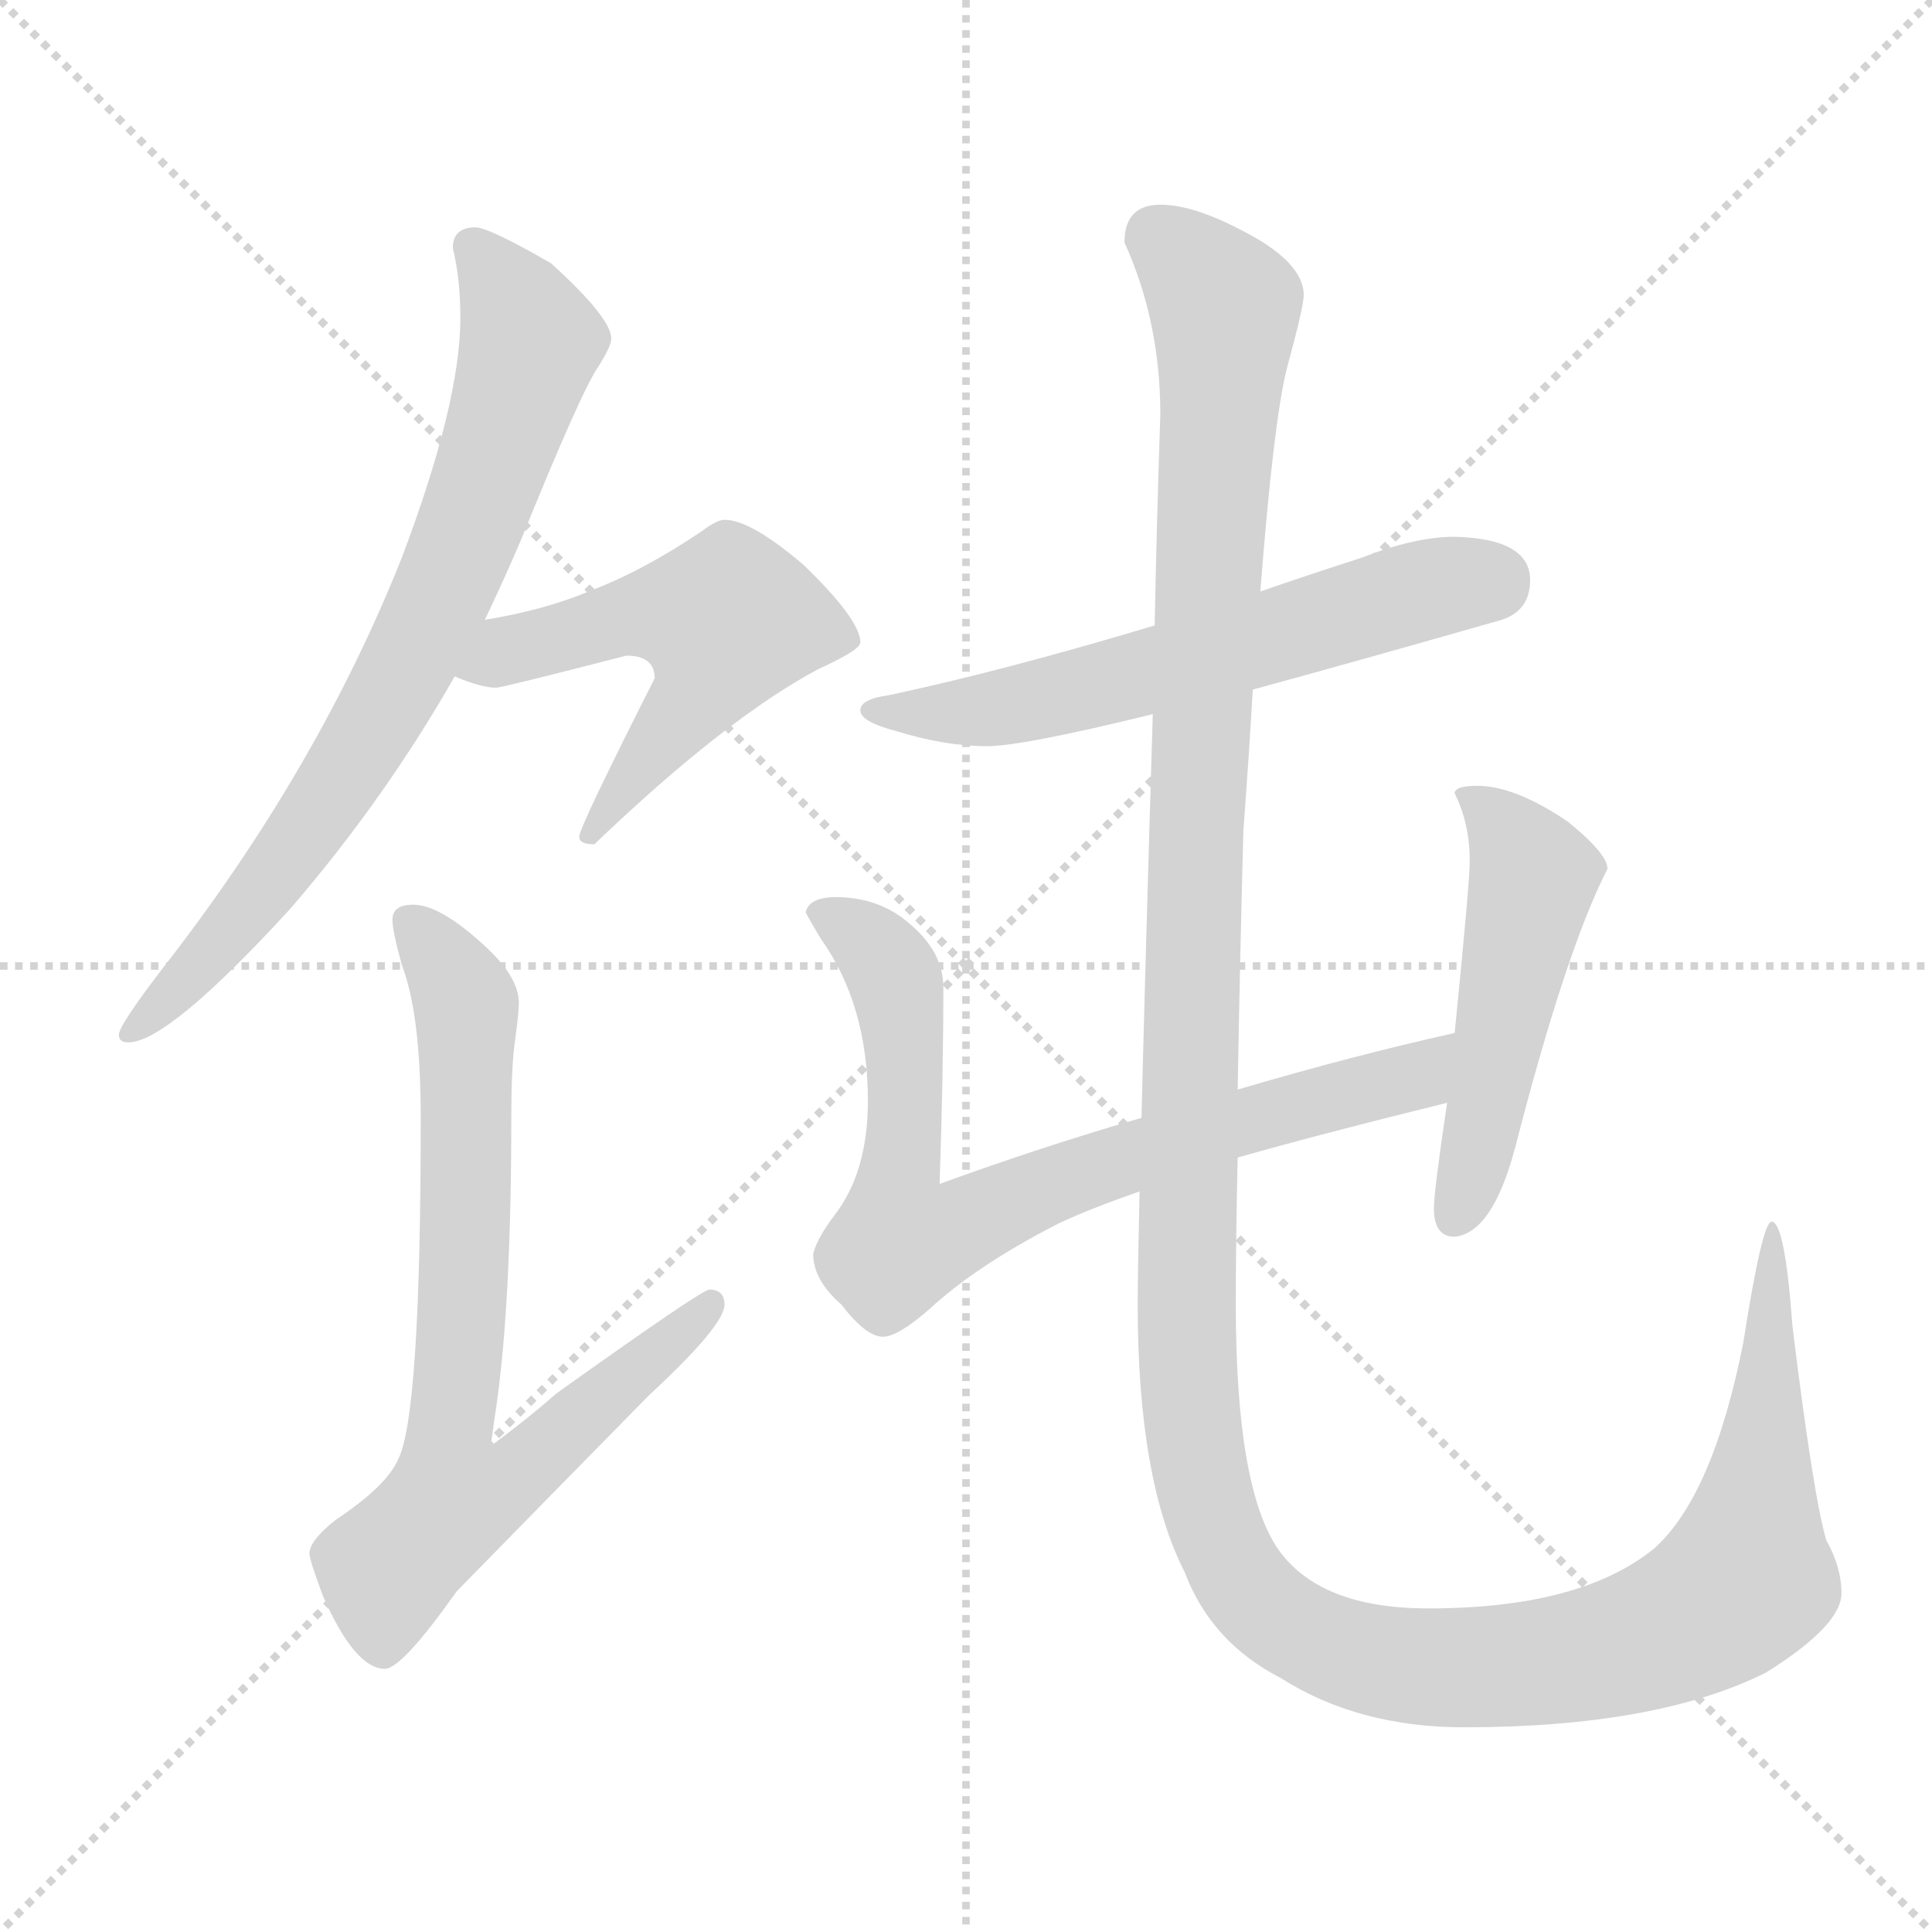 <svg xmlns="http://www.w3.org/2000/svg" version="1.1" viewBox="0 0 1024 1024">
  <g stroke="lightgray" stroke-dasharray="1,1" stroke-width="1" transform="scale(4, 4)">
    <line x1="0" y1="0" x2="256" y2="256" />
    <line x1="256" y1="0" x2="0" y2="256" />
    <line x1="128" y1="0" x2="128" y2="256" />
    <line x1="0" y1="128" x2="256" y2="128" />
  </g>
  <g transform="scale(1.0, -1.0) translate(0.0, -818.50)">
    <style type="text/css">
      
        @keyframes keyframes0 {
          from {
            stroke: blue;
            stroke-dashoffset: 746;
            stroke-width: 128;
          }
          71% {
            animation-timing-function: step-end;
            stroke: blue;
            stroke-dashoffset: 0;
            stroke-width: 128;
          }
          to {
            stroke: black;
            stroke-width: 1024;
          }
        }
        #make-me-a-hanzi-animation-0 {
          animation: keyframes0 0.857s both;
          animation-delay: 0s;
          animation-timing-function: linear;
        }
      
        @keyframes keyframes1 {
          from {
            stroke: blue;
            stroke-dashoffset: 535;
            stroke-width: 128;
          }
          64% {
            animation-timing-function: step-end;
            stroke: blue;
            stroke-dashoffset: 0;
            stroke-width: 128;
          }
          to {
            stroke: black;
            stroke-width: 1024;
          }
        }
        #make-me-a-hanzi-animation-1 {
          animation: keyframes1 0.685s both;
          animation-delay: 0.857s;
          animation-timing-function: linear;
        }
      
        @keyframes keyframes2 {
          from {
            stroke: blue;
            stroke-dashoffset: 744;
            stroke-width: 128;
          }
          71% {
            animation-timing-function: step-end;
            stroke: blue;
            stroke-dashoffset: 0;
            stroke-width: 128;
          }
          to {
            stroke: black;
            stroke-width: 1024;
          }
        }
        #make-me-a-hanzi-animation-2 {
          animation: keyframes2 0.855s both;
          animation-delay: 1.542s;
          animation-timing-function: linear;
        }
      
        @keyframes keyframes3 {
          from {
            stroke: blue;
            stroke-dashoffset: 594;
            stroke-width: 128;
          }
          66% {
            animation-timing-function: step-end;
            stroke: blue;
            stroke-dashoffset: 0;
            stroke-width: 128;
          }
          to {
            stroke: black;
            stroke-width: 1024;
          }
        }
        #make-me-a-hanzi-animation-3 {
          animation: keyframes3 0.733s both;
          animation-delay: 2.398s;
          animation-timing-function: linear;
        }
      
        @keyframes keyframes4 {
          from {
            stroke: blue;
            stroke-dashoffset: 760;
            stroke-width: 128;
          }
          71% {
            animation-timing-function: step-end;
            stroke: blue;
            stroke-dashoffset: 0;
            stroke-width: 128;
          }
          to {
            stroke: black;
            stroke-width: 1024;
          }
        }
        #make-me-a-hanzi-animation-4 {
          animation: keyframes4 0.868s both;
          animation-delay: 3.131s;
          animation-timing-function: linear;
        }
      
        @keyframes keyframes5 {
          from {
            stroke: blue;
            stroke-dashoffset: 494;
            stroke-width: 128;
          }
          62% {
            animation-timing-function: step-end;
            stroke: blue;
            stroke-dashoffset: 0;
            stroke-width: 128;
          }
          to {
            stroke: black;
            stroke-width: 1024;
          }
        }
        #make-me-a-hanzi-animation-5 {
          animation: keyframes5 0.652s both;
          animation-delay: 4s;
          animation-timing-function: linear;
        }
      
        @keyframes keyframes6 {
          from {
            stroke: blue;
            stroke-dashoffset: 1471;
            stroke-width: 128;
          }
          83% {
            animation-timing-function: step-end;
            stroke: blue;
            stroke-dashoffset: 0;
            stroke-width: 128;
          }
          to {
            stroke: black;
            stroke-width: 1024;
          }
        }
        #make-me-a-hanzi-animation-6 {
          animation: keyframes6 1.447s both;
          animation-delay: 4.652s;
          animation-timing-function: linear;
        }
      
    </style>
    
      <path d="M 252 698 Q 240 698 240 687 Q 244 671 244 650 Q 244 605 213 523 Q 168 410 86 305 Q 63 275 63 270 Q 63 266 68 266 Q 89 266 154 337 Q 204 395 241 460 L 257 490 Q 267 511 276 532 Q 308 611 317 624 Q 324 635 324 639 Q 324 650 292 679 Q 259 698 252 698 Z" fill="lightgray" />
    
      <path d="M 241 460 Q 255 454 263 454 Q 266 454 332 471 Q 347 471 347 459 Q 307 380 307 375 Q 307 371 315 371 Q 385 438 434 464 Q 456 474 456 478 Q 456 490 426 519 Q 398 543 384 543 Q 380 543 372 537 Q 341 516 312 505 Q 288 495 257 490 C 227 485 213 471 241 460 Z" fill="lightgray" />
    
      <path d="M 219 339 Q 208 339 208 331 Q 208 325 213 307 Q 223 281 223 226 Q 223 68 211 45 Q 205 31 178 13 Q 164 2 164 -5 Q 164 -8 171 -27 Q 188 -66 204 -66 Q 213 -66 242 -25 Q 286 20 344 79 Q 384 116 384 127 Q 384 135 376 135 Q 372 135 295 80 Q 279 66 260 52 Q 261 58 262 66 Q 271 122 271 226 Q 271 254 273 267 Q 275 282 275 287 Q 275 301 256 318 Q 233 339 219 339 Z" fill="lightgray" />
    
      <path d="M 771 534 Q 750 534 722 523 Q 694 514 668 505 L 612 487 Q 532 463 471 450 Q 456 448 456 442 Q 456 436 475 431 Q 501 423 523 423 Q 542 423 611 440 L 664 453 Q 719 468 796 490 Q 811 495 811 511 Q 811 533 771 534 Z" fill="lightgray" />
    
      <path d="M 605 226 Q 553 211 498 191 Q 500 249 500 295 Q 500 314 482 329 Q 466 343 443 343 Q 429 343 427 335 Q 429 331 435 321 Q 460 286 460 235 Q 460 197 442 174 Q 433 162 431 154 Q 431 140 446 127 Q 459 110 468 110 Q 476 110 493 125 Q 518 148 561 170 Q 578 178 604 187 L 656 205 Q 702 218 767 234 C 796 241 800 278 771 271 Q 717 259 656 241 L 605 226 Z" fill="lightgray" />
    
      <path d="M 767 234 Q 760 187 760 178 Q 760 163 771 163 Q 791 165 803 210 Q 830 315 852 358 Q 852 366 831 383 Q 803 402 783 402 Q 771 402 771 398 Q 779 382 779 362 Q 779 351 771 271 L 767 234 Z" fill="lightgray" />
    
      <path d="M 668 505 Q 675 595 682 623 Q 691 656 691 662 Q 691 680 657 697 Q 632 710 615 710 Q 596 710 596 690 Q 615 648 615 599 Q 613 539 612 487 L 611 440 Q 607 307 605 226 L 604 187 Q 603 144 603 127 Q 603 34 628 -15 Q 642 -52 679 -71 Q 720 -97 776 -97 Q 878 -97 936 -68 Q 976 -43 976 -26 Q 976 -12 968 2 Q 961 26 950 116 Q 946 171 939 171 Q 934 171 924 107 Q 908 26 877 -2 Q 838 -34 757 -34 Q 699 -34 677 -2 Q 655 31 655 127 Q 655 162 656 205 L 656 241 Q 657 302 659 378 Q 662 418 664 453 L 668 505 Z" fill="lightgray" />
    
    
      <clipPath id="make-me-a-hanzi-clip-0">
        <path d="M 252 698 Q 240 698 240 687 Q 244 671 244 650 Q 244 605 213 523 Q 168 410 86 305 Q 63 275 63 270 Q 63 266 68 266 Q 89 266 154 337 Q 204 395 241 460 L 257 490 Q 267 511 276 532 Q 308 611 317 624 Q 324 635 324 639 Q 324 650 292 679 Q 259 698 252 698 Z" />
      </clipPath>
      <path clip-path="url(#make-me-a-hanzi-clip-0)" d="M 250 688 L 271 663 L 281 637 L 242 522 L 202 440 L 163 379 L 119 320 L 68 271" fill="none" id="make-me-a-hanzi-animation-0" stroke-dasharray="618 1236" stroke-linecap="round" />
    
      <clipPath id="make-me-a-hanzi-clip-1">
        <path d="M 241 460 Q 255 454 263 454 Q 266 454 332 471 Q 347 471 347 459 Q 307 380 307 375 Q 307 371 315 371 Q 385 438 434 464 Q 456 474 456 478 Q 456 490 426 519 Q 398 543 384 543 Q 380 543 372 537 Q 341 516 312 505 Q 288 495 257 490 C 227 485 213 471 241 460 Z" />
      </clipPath>
      <path clip-path="url(#make-me-a-hanzi-clip-1)" d="M 249 462 L 269 474 L 339 493 L 385 489 L 371 451 L 312 375" fill="none" id="make-me-a-hanzi-animation-1" stroke-dasharray="407 814" stroke-linecap="round" />
    
      <clipPath id="make-me-a-hanzi-clip-2">
        <path d="M 219 339 Q 208 339 208 331 Q 208 325 213 307 Q 223 281 223 226 Q 223 68 211 45 Q 205 31 178 13 Q 164 2 164 -5 Q 164 -8 171 -27 Q 188 -66 204 -66 Q 213 -66 242 -25 Q 286 20 344 79 Q 384 116 384 127 Q 384 135 376 135 Q 372 135 295 80 Q 279 66 260 52 Q 261 58 262 66 Q 271 122 271 226 Q 271 254 273 267 Q 275 282 275 287 Q 275 301 256 318 Q 233 339 219 339 Z" />
      </clipPath>
      <path clip-path="url(#make-me-a-hanzi-clip-2)" d="M 219 328 L 236 308 L 248 276 L 240 23 L 270 33 L 377 128" fill="none" id="make-me-a-hanzi-animation-2" stroke-dasharray="616 1232" stroke-linecap="round" />
    
      <clipPath id="make-me-a-hanzi-clip-3">
        <path d="M 771 534 Q 750 534 722 523 Q 694 514 668 505 L 612 487 Q 532 463 471 450 Q 456 448 456 442 Q 456 436 475 431 Q 501 423 523 423 Q 542 423 611 440 L 664 453 Q 719 468 796 490 Q 811 495 811 511 Q 811 533 771 534 Z" />
      </clipPath>
      <path clip-path="url(#make-me-a-hanzi-clip-3)" d="M 462 442 L 544 446 L 759 507 L 791 510" fill="none" id="make-me-a-hanzi-animation-3" stroke-dasharray="466 932" stroke-linecap="round" />
    
      <clipPath id="make-me-a-hanzi-clip-4">
        <path d="M 605 226 Q 553 211 498 191 Q 500 249 500 295 Q 500 314 482 329 Q 466 343 443 343 Q 429 343 427 335 Q 429 331 435 321 Q 460 286 460 235 Q 460 197 442 174 Q 433 162 431 154 Q 431 140 446 127 Q 459 110 468 110 Q 476 110 493 125 Q 518 148 561 170 Q 578 178 604 187 L 656 205 Q 702 218 767 234 C 796 241 800 278 771 271 Q 717 259 656 241 L 605 226 Z" />
      </clipPath>
      <path clip-path="url(#make-me-a-hanzi-clip-4)" d="M 433 335 L 458 322 L 477 288 L 477 161 L 502 165 L 616 211 L 750 248 L 765 265" fill="none" id="make-me-a-hanzi-animation-4" stroke-dasharray="632 1264" stroke-linecap="round" />
    
      <clipPath id="make-me-a-hanzi-clip-5">
        <path d="M 767 234 Q 760 187 760 178 Q 760 163 771 163 Q 791 165 803 210 Q 830 315 852 358 Q 852 366 831 383 Q 803 402 783 402 Q 771 402 771 398 Q 779 382 779 362 Q 779 351 771 271 L 767 234 Z" />
      </clipPath>
      <path clip-path="url(#make-me-a-hanzi-clip-5)" d="M 779 395 L 802 374 L 813 354 L 783 206 L 771 175" fill="none" id="make-me-a-hanzi-animation-5" stroke-dasharray="366 732" stroke-linecap="round" />
    
      <clipPath id="make-me-a-hanzi-clip-6">
        <path d="M 668 505 Q 675 595 682 623 Q 691 656 691 662 Q 691 680 657 697 Q 632 710 615 710 Q 596 710 596 690 Q 615 648 615 599 Q 613 539 612 487 L 611 440 Q 607 307 605 226 L 604 187 Q 603 144 603 127 Q 603 34 628 -15 Q 642 -52 679 -71 Q 720 -97 776 -97 Q 878 -97 936 -68 Q 976 -43 976 -26 Q 976 -12 968 2 Q 961 26 950 116 Q 946 171 939 171 Q 934 171 924 107 Q 908 26 877 -2 Q 838 -34 757 -34 Q 699 -34 677 -2 Q 655 31 655 127 Q 655 162 656 205 L 656 241 Q 657 302 659 378 Q 662 418 664 453 L 668 505 Z" />
      </clipPath>
      <path clip-path="url(#make-me-a-hanzi-clip-6)" d="M 613 693 L 649 655 L 633 376 L 629 101 L 633 56 L 653 -12 L 675 -38 L 698 -52 L 756 -65 L 818 -63 L 873 -50 L 904 -36 L 925 -17 L 940 104 L 935 117 L 942 127 L 936 138 L 940 168" fill="none" id="make-me-a-hanzi-animation-6" stroke-dasharray="1343 2686" stroke-linecap="round" />
    
  </g>
</svg>